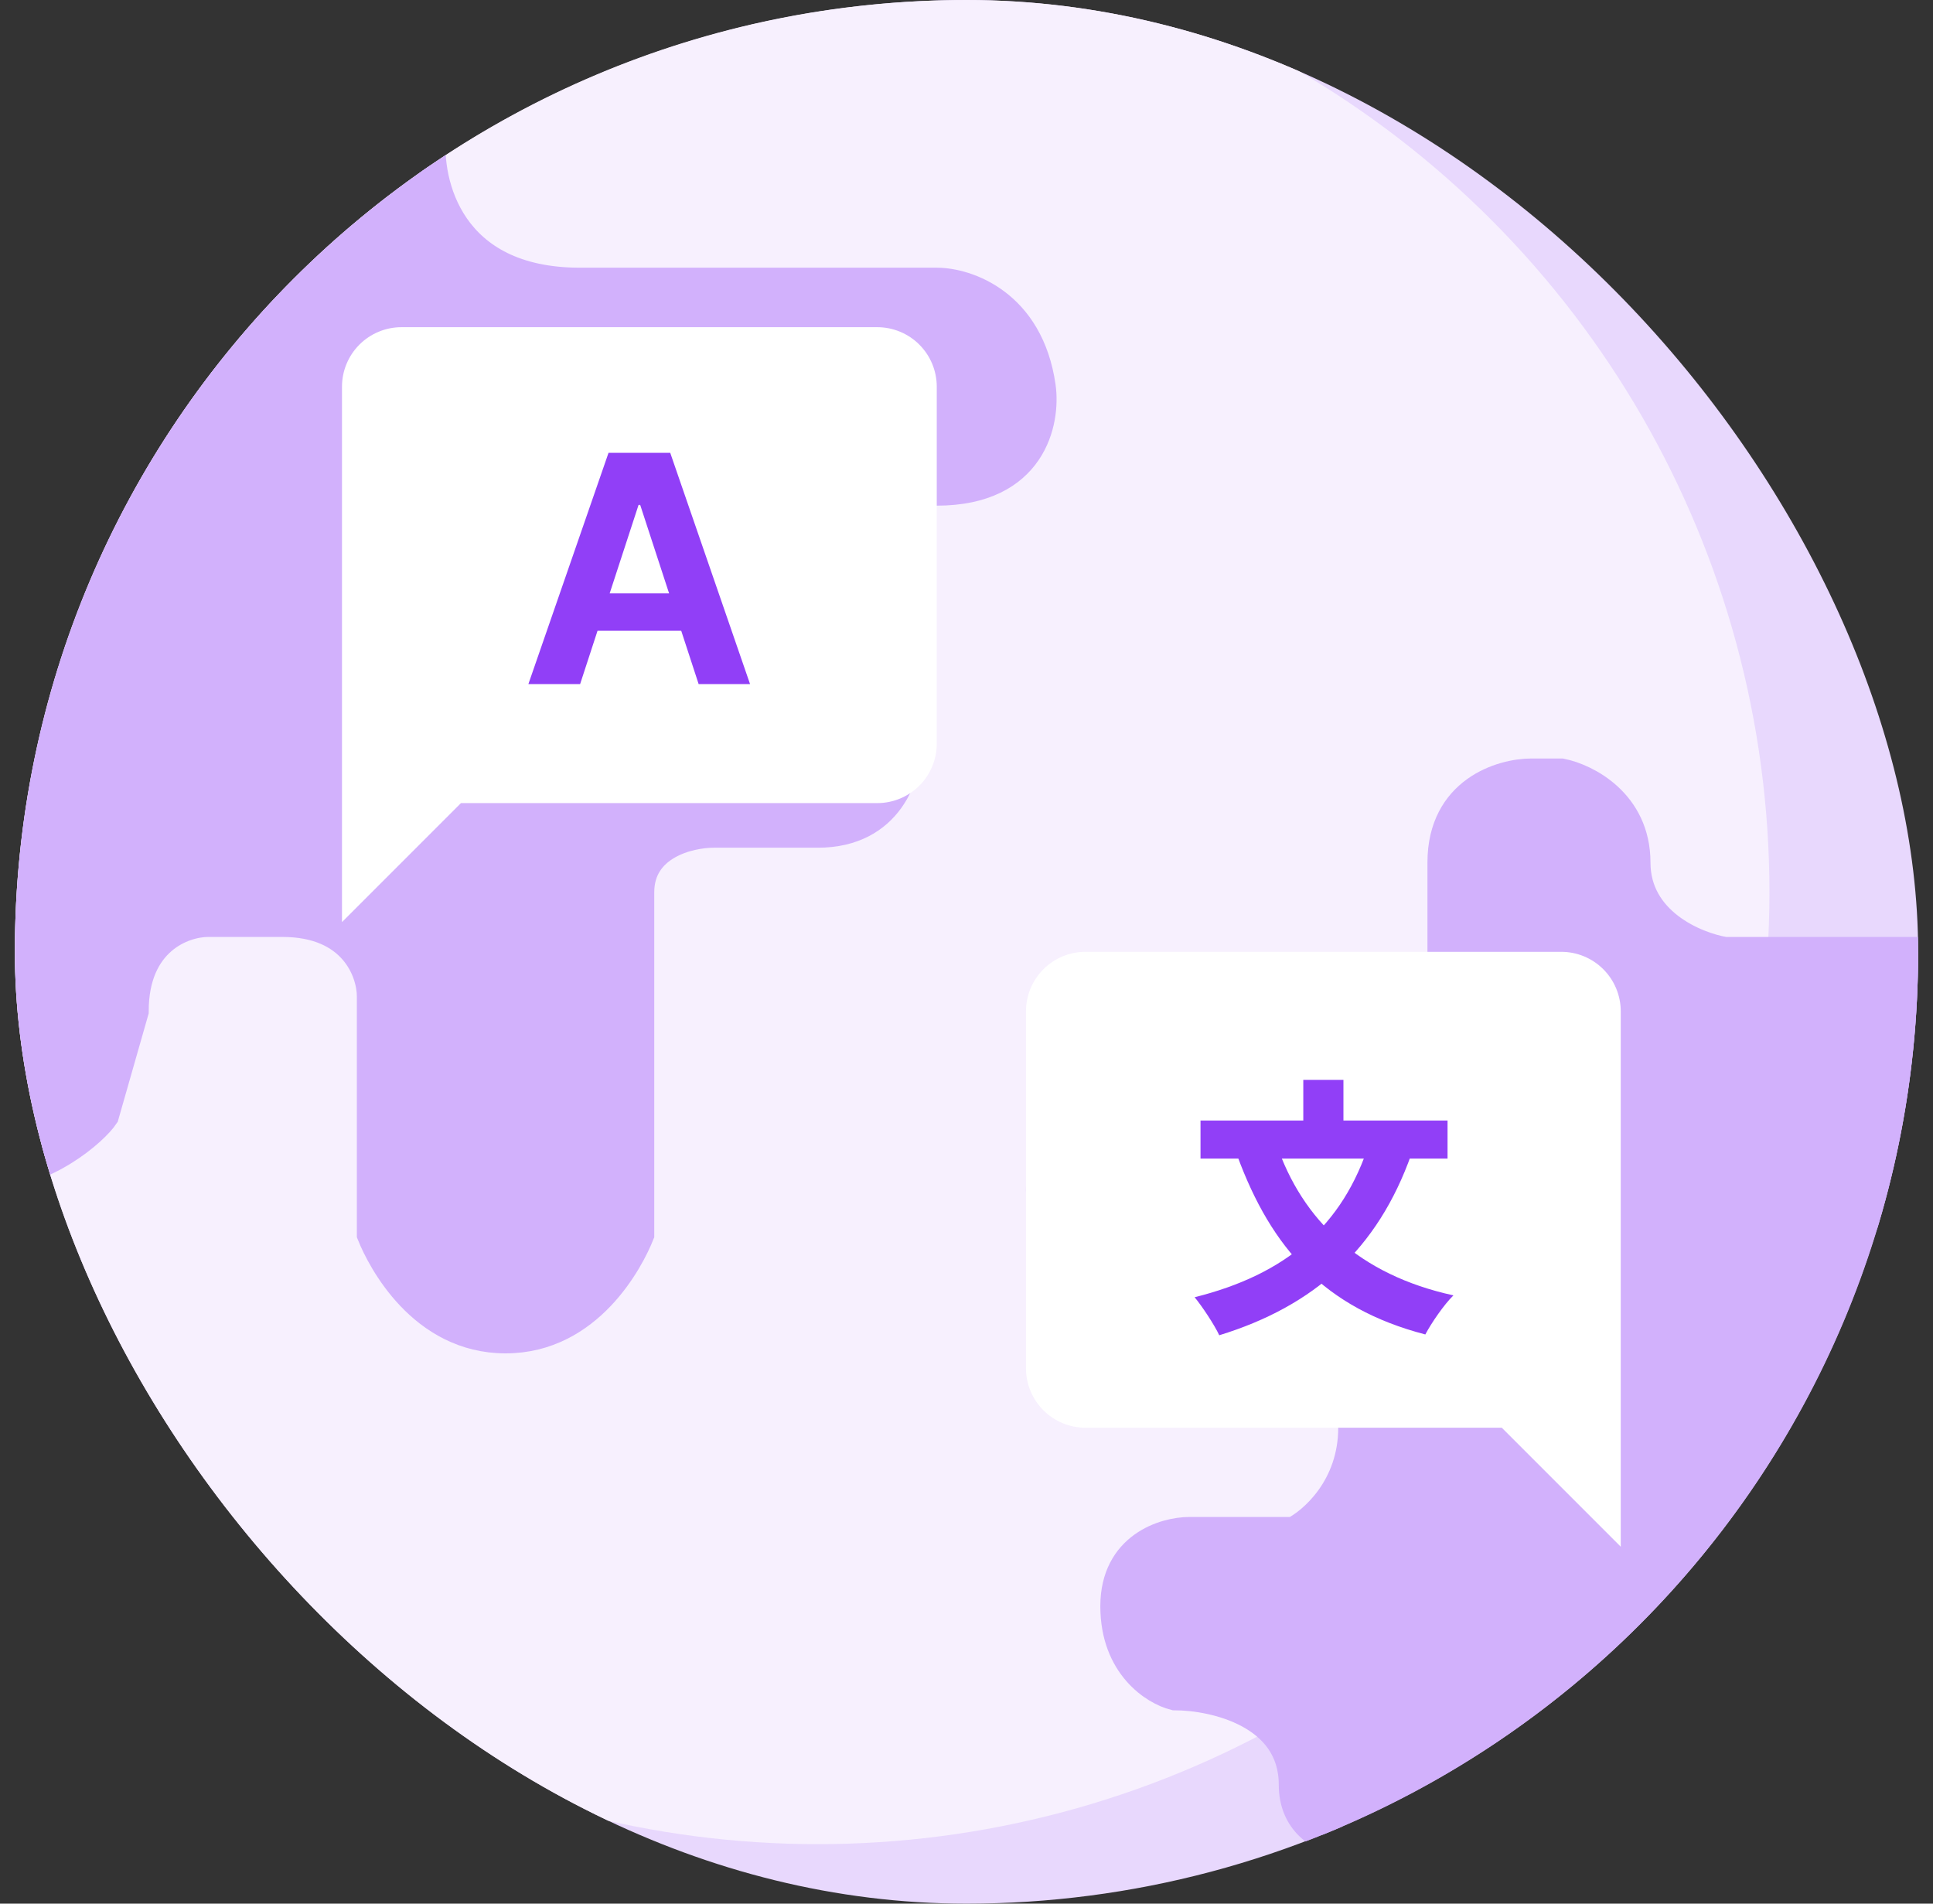 <svg width="65" height="64" viewBox="0 0 65 64" fill="none" xmlns="http://www.w3.org/2000/svg">
<rect x="0" y="0" width="65" height="64" fill="#333333" stroke="none"/>
<g clip-path="url(#clip0_2021_263)">
<circle cx="32.5" cy="32" r="32" fill="#E8D8FD"/>
<circle cx="27.5" cy="30" r="32" fill="#F7F0FE"/>
<path d="M19.5 9.5C15.1 9.5 14.333 6.167 14.5 4.5L4 11L-2.5 25.5C-3 29.667 -2.5 39.5 -0.5 39.5C1.5 39.5 3.166 38 3.5 37.5L4.5 34C4.5 31.6 6.166 31 7 31H9.5C11.9 31 12.5 32.667 12.5 33.5V41.5C12.833 42.333 14.2 45 17 45C19.8 45 21.166 42.333 21.5 41.5V30C21.5 28.4 23.166 28 24 28H27.5C29.9 28 30.5 26 30.5 25C30.5 22.6 28.5 22 27.5 22C24.3 22 24.166 20 24.5 19C24.5 16.6 26.5 16.333 27.5 16.5H31.5C34.7 16.5 35.166 14.167 35 13C34.6 10.2 32.5 9.5 31.5 9.5H19.5Z" fill="#D2B1FC" stroke="#D2B1FC"/>
<path d="M58 32H65L63 45.5L57 55L48.5 61C46.833 62.5 43.5 62.4 43.5 60C43.5 57.6 40.833 57 39.5 57C38.833 56.833 37.5 56 37.5 54C37.5 52 39.167 51.5 40 51.5H43.5C44.167 51.167 45.5 50 45.5 48C45.5 46 44.167 44.833 43.5 44.5H38.5C37.333 44.667 35 44 35 40C35 36 37.333 35 38.5 35H45.5C47.9 35 48.5 33.333 48.5 32.5V29C48.5 26.6 50.5 26 51.5 26H52.5C53.333 26.167 55 27 55 29C55 31 57 31.833 58 32Z" fill="#D2B1FC" stroke="#D2B1FC"/>
<path d="M29.5 11H13.5C12.97 11 12.461 11.211 12.086 11.586C11.711 11.961 11.5 12.47 11.5 13V31L15.5 27H29.5C30.03 27 30.539 26.789 30.914 26.414C31.289 26.039 31.5 25.53 31.5 25V13C31.5 12.47 31.289 11.961 30.914 11.586C30.539 11.211 30.03 11 29.5 11Z" fill="white"/>
<path d="M17.767 23L20.463 15.223H22.537L25.222 23H23.493L22.907 21.206H20.093L19.507 23H17.767ZM22.499 19.949L21.527 16.974H21.473L20.501 19.949H22.499Z" fill="#913FF7"/>
<path d="M36.5 32H52.5C53.03 32 53.539 32.211 53.914 32.586C54.289 32.961 54.5 33.47 54.5 34V52L50.5 48H36.5C35.97 48 35.461 47.789 35.086 47.414C34.711 47.039 34.5 46.53 34.5 46V34C34.5 33.47 34.711 32.961 35.086 32.586C35.461 32.211 35.97 32 36.5 32Z" fill="white"/>
<path d="M46.057 38.393L47.461 38.798C46.327 42.002 44.194 43.91 40.999 44.891C40.846 44.558 40.432 43.928 40.171 43.613C43.231 42.848 45.157 41.237 46.057 38.393ZM42.925 38.474C43.798 41.021 45.697 42.857 48.874 43.55C48.559 43.856 48.127 44.486 47.929 44.864C44.536 43.982 42.754 41.966 41.611 38.87L42.925 38.474ZM40.369 37.673H48.676V38.951H40.369V37.673ZM43.825 36.305H45.175V38.456H43.825V36.305Z" fill="#913FF7"/>
</g>
<defs>
<clipPath id="clip0_2021_263">
<rect x="0.5" width="64" height="64" rx="32" fill="white"/>
</clipPath>
</defs>
</svg>
